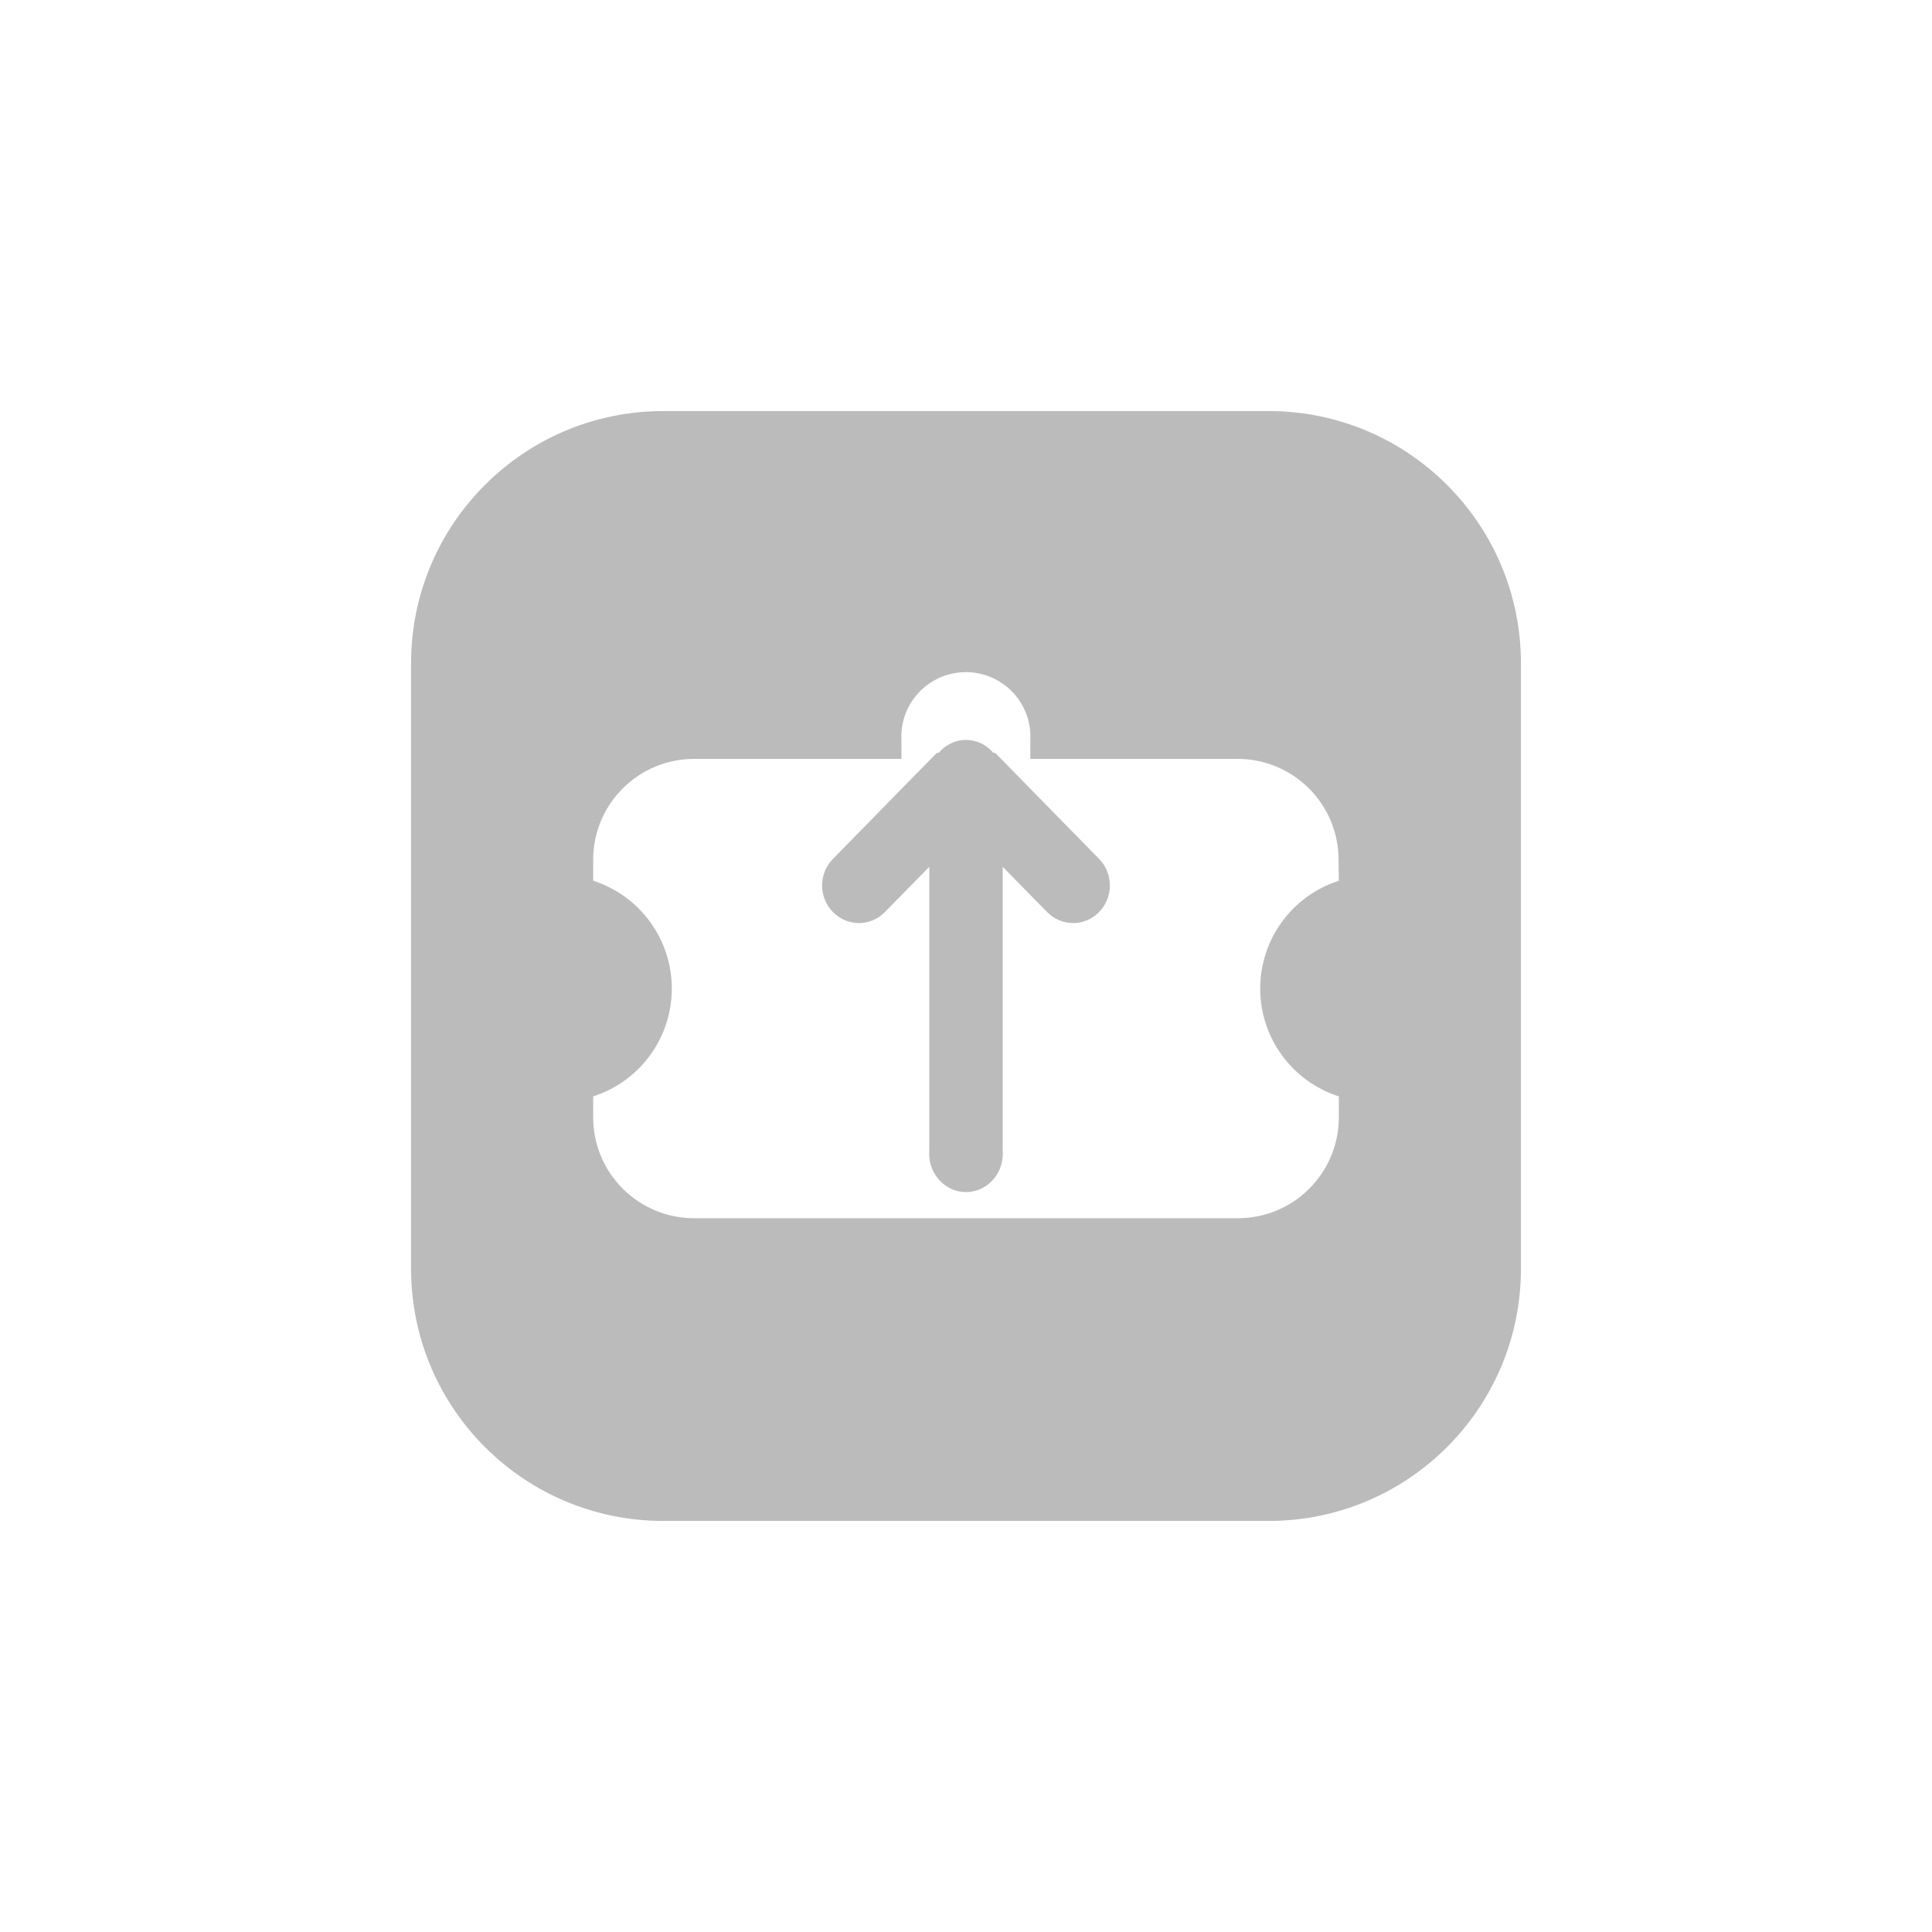 <?xml version="1.0" encoding="UTF-8"?>
<svg width="47px" height="47px" viewBox="0 0 47 47" version="1.1" xmlns="http://www.w3.org/2000/svg" xmlns:xlink="http://www.w3.org/1999/xlink">
    <!-- Generator: Sketch 49.2 (51160) - http://www.bohemiancoding.com/sketch -->
    <title>发布资产</title>
    <desc>Created with Sketch.</desc>
    <defs>
        <filter x="-1.0%" y="-20.0%" width="102.1%" height="140.0%" filterUnits="objectBoundingBox" id="filter-1">
            <feOffset dx="0" dy="0" in="SourceAlpha" result="shadowOffsetOuter1"></feOffset>
            <feGaussianBlur stdDeviation="5" in="shadowOffsetOuter1" result="shadowBlurOuter1"></feGaussianBlur>
            <feColorMatrix values="0 0 0 0 0.82   0 0 0 0 0.829   0 0 0 0 1  0 0 0 1 0" type="matrix" in="shadowBlurOuter1" result="shadowMatrixOuter1"></feColorMatrix>
            <feMerge>
                <feMergeNode in="shadowMatrixOuter1"></feMergeNode>
                <feMergeNode in="SourceGraphic"></feMergeNode>
            </feMerge>
        </filter>
    </defs>
    <g id="Symbols" stroke="none" stroke-width="1" fill="none" fill-rule="evenodd">
        <g id="最上面" transform="translate(-920, -8)" fill="#BBBBBB">
            <g id="Navigation">
                <g filter="url(#filter-1)">
                    <g id="发布资产" transform="translate(920, 8)">
                        <g id="Group">
                            <g id="发布资产" transform="translate(10, 10)">
                                <g id="Shape">
                                    <path d="M20.864,0 L6.136,0 C2.747,-2.07517628e-16 4.15035257e-16,2.747 0,6.136 L0,20.864 C1.9200625e-15,24.253 2.747,27 6.136,27 L20.864,27 C24.253,27 27,24.253 27,20.864 L27,6.136 C27,2.747 24.253,3.21757211e-15 20.864,0 Z M22.57,11.426 C21.43,11.792 20.657,12.852 20.657,14.049 C20.657,15.246 21.43,16.306 22.57,16.672 L22.57,17.182 C22.57,17.833 22.311,18.457 21.851,18.917 C21.39,19.378 20.766,19.636 20.115,19.636 L6.885,19.636 C6.234,19.636 5.61,19.378 5.149,18.917 C4.689,18.457 4.43,17.833 4.43,17.182 L4.43,16.672 C5.57,16.306 6.343,15.246 6.343,14.049 C6.343,12.852 5.57,11.792 4.43,11.426 L4.43,10.917 C4.43,9.561 5.529,8.462 6.885,8.462 L11.929,8.462 L11.929,8.02 C11.893,7.437 12.183,6.881 12.683,6.578 C13.183,6.275 13.81,6.275 14.311,6.578 C14.811,6.881 15.101,7.437 15.065,8.02 L15.065,8.462 L20.109,8.462 C21.464,8.462 22.563,9.561 22.563,10.917 L22.57,11.426 Z" fill-rule="nonzero"></path>
                                    <path d="M15.473,14.812 L14.393,15.913 L14.393,9.013 C14.42,8.661 14.256,8.323 13.969,8.139 C13.681,7.954 13.319,7.954 13.031,8.139 C12.744,8.323 12.58,8.661 12.607,9.013 L12.607,15.913 L11.527,14.812 C11.175,14.455 10.615,14.455 10.263,14.812 C10.095,14.981 10,15.215 10,15.459 C10,15.703 10.095,15.937 10.263,16.106 L12.791,18.686 L12.837,18.686 C13.004,18.886 13.246,19 13.5,19 C13.754,19 13.996,18.886 14.163,18.686 L14.209,18.686 L16.737,16.106 C16.905,15.937 17,15.703 17,15.459 C17,15.215 16.905,14.981 16.737,14.812 C16.385,14.455 15.825,14.455 15.473,14.812 Z" fill-rule="nonzero" transform="translate(13.5, 13.5) rotate(-180) translate(-13.5, -13.5) "></path>
                                </g>
                            </g>
                        </g>
                    </g>
                </g>
            </g>
        </g>
    </g>
</svg>